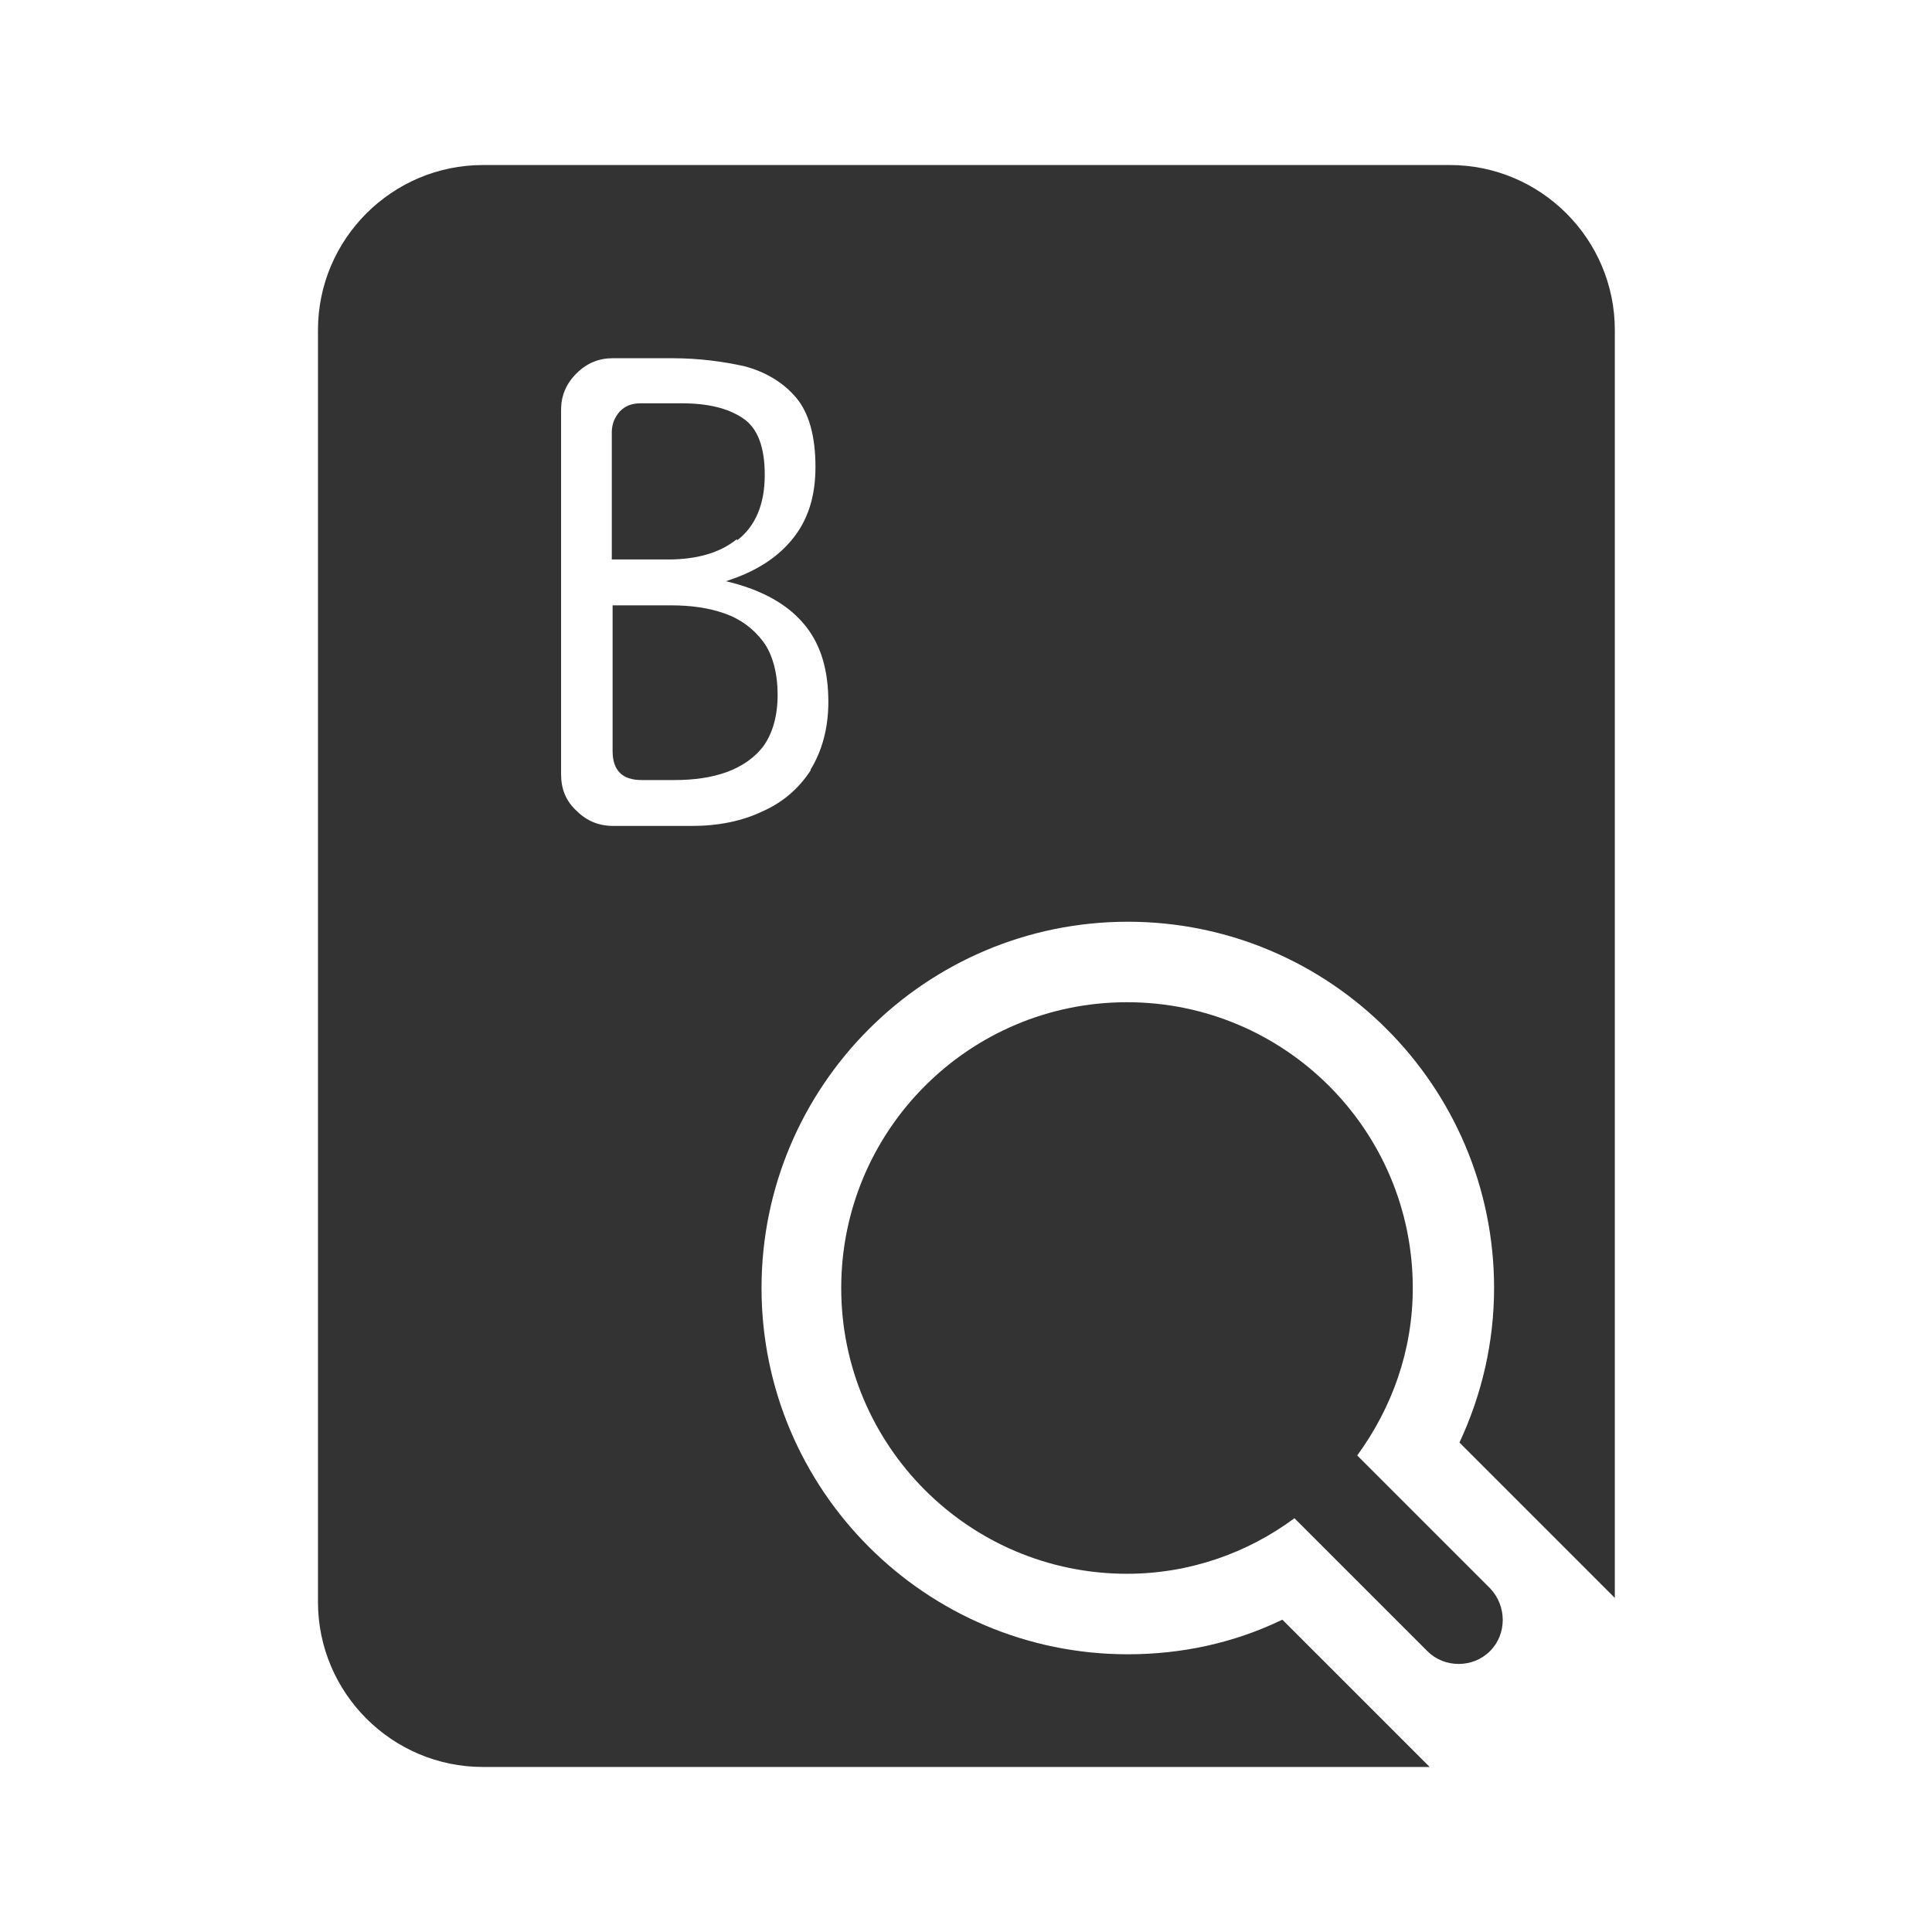 <?xml version="1.0" encoding="UTF-8"?>
<svg id="TF" xmlns="http://www.w3.org/2000/svg" viewBox="0 0 24 24">
  <g>
    <path d="M9,7.62c-.2-.07-.42-.1-.66-.1h-.73v1.81c0,.24.12.36.36.36h.41c.24,0,.46-.03.65-.1.19-.07.35-.18.46-.33.11-.16.17-.37.17-.63s-.06-.5-.18-.66c-.12-.16-.28-.28-.48-.35Z" style="fill: #333;"/>
    <path d="M9.16,6.71c.22-.17.34-.44.34-.81,0-.35-.09-.59-.28-.71-.18-.12-.43-.18-.75-.18h-.51c-.11,0-.19.03-.26.1-.06.07-.1.15-.1.26v1.58h.7c.35,0,.64-.08.85-.25Z" style="fill: #333;"/>
    <path d="M18,2.05H6c-1.13,0-2.05.92-2.05,2.05v15.8c0,1.13.92,2.05,2.05,2.05h11.76l-1.83-1.83c-.6.29-1.25.43-1.92.43-2.51,0-4.55-2.04-4.55-4.55s2.04-4.55,4.55-4.55,4.55,2.04,4.55,4.55c0,.67-.15,1.32-.43,1.92l1.93,1.93V4.1c0-1.13-.92-2.05-2.05-2.05ZM10.07,9.57c-.15.23-.35.4-.6.51-.25.12-.55.18-.87.18h-.98c-.18,0-.33-.06-.46-.19-.13-.12-.19-.27-.19-.45v-4.53c0-.17.06-.32.19-.45.13-.13.28-.19.45-.19h.74c.33,0,.63.04.9.1.26.07.48.2.64.39.16.19.24.48.24.86,0,.34-.08.62-.25.85-.17.23-.41.4-.72.52l-.14.05.15.04c.37.11.65.28.84.52.19.24.28.55.28.94,0,.33-.08.61-.22.84Z" style="fill: #333;"/>
  </g>
  <path d="M18.51,19.73l-1.65-1.65c.43-.59.69-1.3.69-2.08,0-1.96-1.59-3.55-3.55-3.55s-3.55,1.59-3.55,3.55,1.59,3.55,3.55,3.55c.78,0,1.5-.26,2.08-.69l1.65,1.65c.11.11.25.16.39.16s.28-.05.39-.16c.21-.21.21-.56,0-.78Z" style="fill: #333;"/>
</svg>
